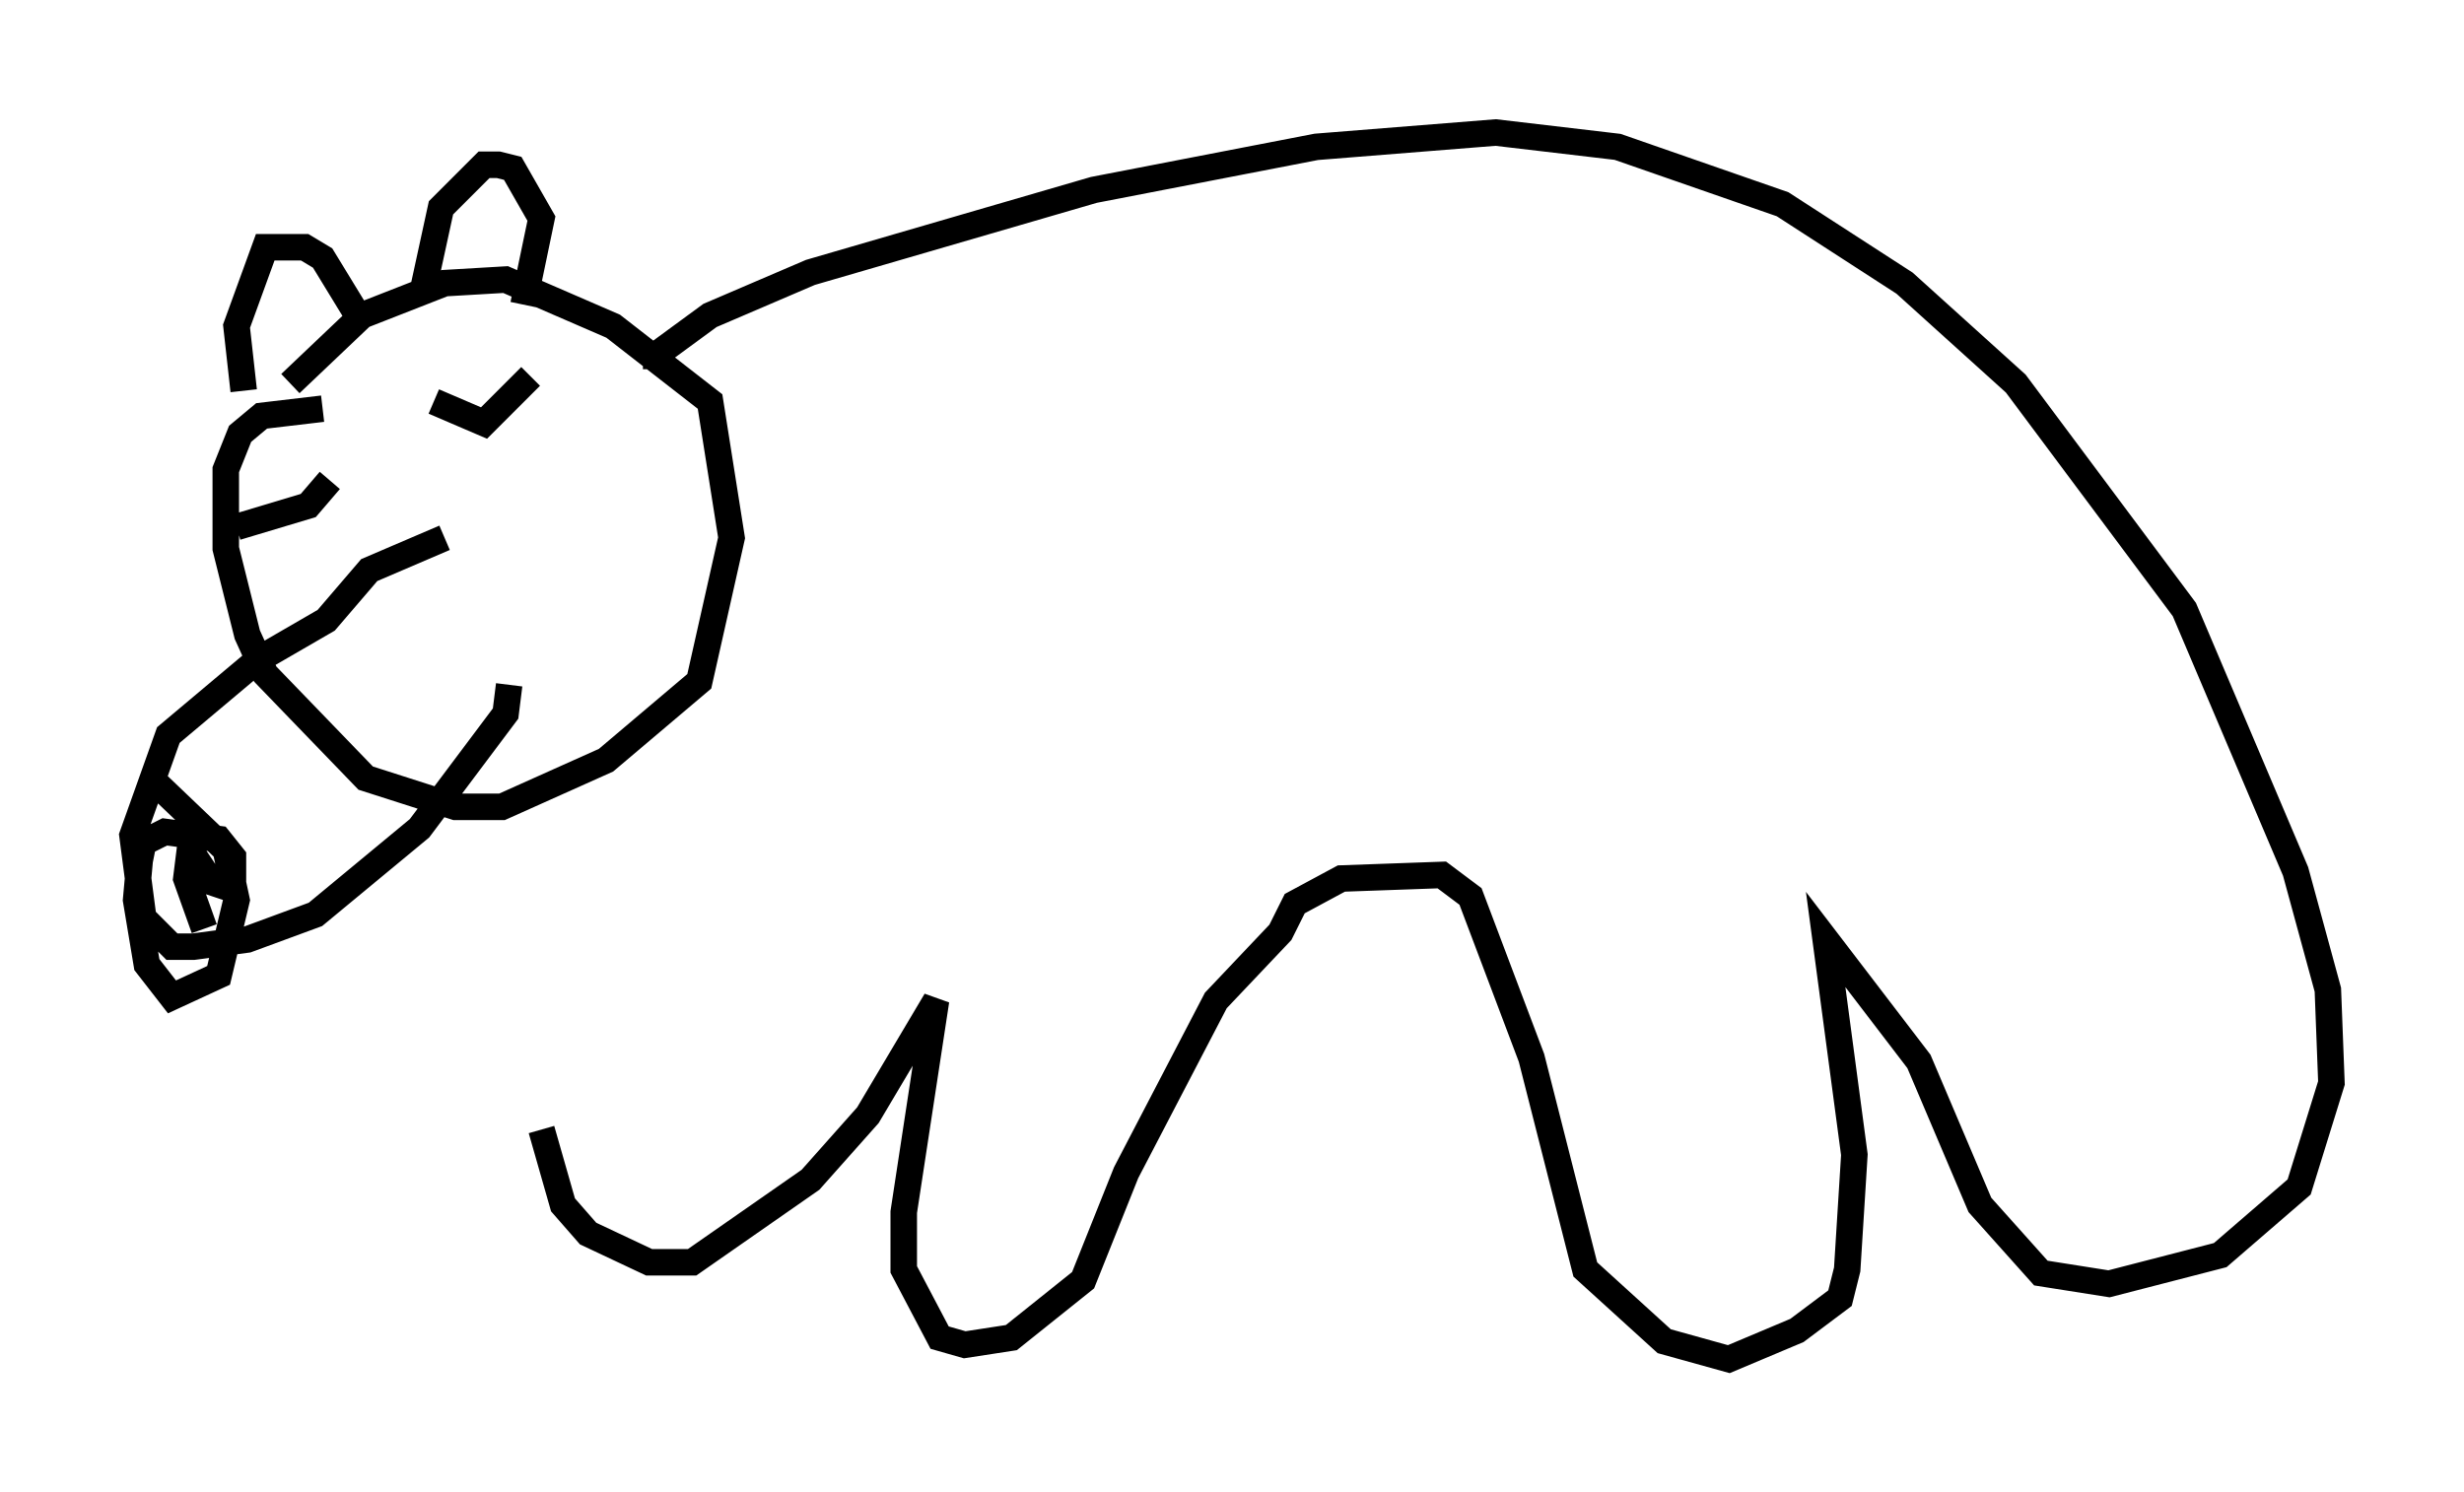 <?xml version="1.0" encoding="utf-8" ?>
<svg baseProfile="full" height="56.278" version="1.1" width="92.949" xmlns="http://www.w3.org/2000/svg" xmlns:ev="http://www.w3.org/2001/xml-events" xmlns:xlink="http://www.w3.org/1999/xlink"><defs /><rect fill="white" height="56.278" width="92.949" x="0" y="0" /><path d="M10.548, 15.69 m0.406, -1.218 l2.706, -2.571 3.112, -1.218 l2.3, -0.135 4.059, 1.759 l3.654, 2.842 0.812, 5.142 l-1.218, 5.413 -3.518, 2.977 l-3.924, 1.759 -1.759, 0.0 l-3.383, -1.083 -3.789, -3.924 l-0.677, -1.488 -0.812, -3.248 l0.0, -2.977 0.541, -1.353 l0.812, -0.677 2.3, -0.271 m4.601, 4.871 l-2.842, 1.218 -1.624, 1.894 l-2.571, 1.488 -3.383, 2.842 l-1.353, 3.789 0.406, 3.112 l1.083, 1.083 0.812, 0.0 l2.03, -0.271 2.571, -0.947 l3.924, -3.248 3.248, -4.33 l0.135, -1.083 m-13.667, 3.383 l2.977, 2.842 0.406, 1.894 l-0.677, 2.842 -1.759, 0.812 l-0.947, -1.218 -0.406, -2.436 l0.135, -1.488 0.135, -0.677 l0.812, -0.406 2.03, 0.271 l0.541, 0.677 0.0, 1.218 l-0.812, -0.271 -0.812, -1.218 l-0.135, 1.083 0.677, 1.894 m1.218, -15.155 l2.706, -0.812 0.812, -0.947 m-3.248, -3.383 l-0.271, -2.436 1.083, -2.977 l1.488, 0.0 0.677, 0.406 l1.488, 2.436 m2.3, -1.218 l0.677, -3.112 1.624, -1.624 l0.541, 0.0 0.541, 0.135 l1.083, 1.894 -0.677, 3.248 m-3.383, 3.654 l1.894, 0.812 1.759, -1.759 m4.736, -0.271 l0.0, -0.541 2.03, -1.488 l3.789, -1.624 10.69, -3.112 l8.39, -1.624 6.766, -0.541 l4.601, 0.541 6.225, 2.165 l4.601, 2.977 4.195, 3.789 l6.36, 8.525 4.195, 9.878 l1.218, 4.465 0.135, 3.518 l-1.218, 3.924 -2.977, 2.571 l-4.195, 1.083 -2.571, -0.406 l-2.3, -2.571 -2.3, -5.413 l-3.518, -4.601 1.083, 8.119 l-0.271, 4.33 -0.271, 1.083 l-1.624, 1.218 -2.571, 1.083 l-2.436, -0.677 -2.977, -2.706 l-2.03, -7.984 -2.3, -6.089 l-1.083, -0.812 -3.789, 0.135 l-1.759, 0.947 -0.541, 1.083 l-2.436, 2.571 -3.383, 6.495 l-1.624, 4.059 -2.706, 2.165 l-1.759, 0.271 -0.947, -0.271 l-1.353, -2.571 0.0, -2.165 l1.218, -7.984 -2.571, 4.33 l-2.165, 2.436 -4.465, 3.112 l-1.624, 0.0 -2.3, -1.083 l-0.947, -1.083 -0.812, -2.842 " fill="none" stroke="black" stroke-width="1" /></svg>